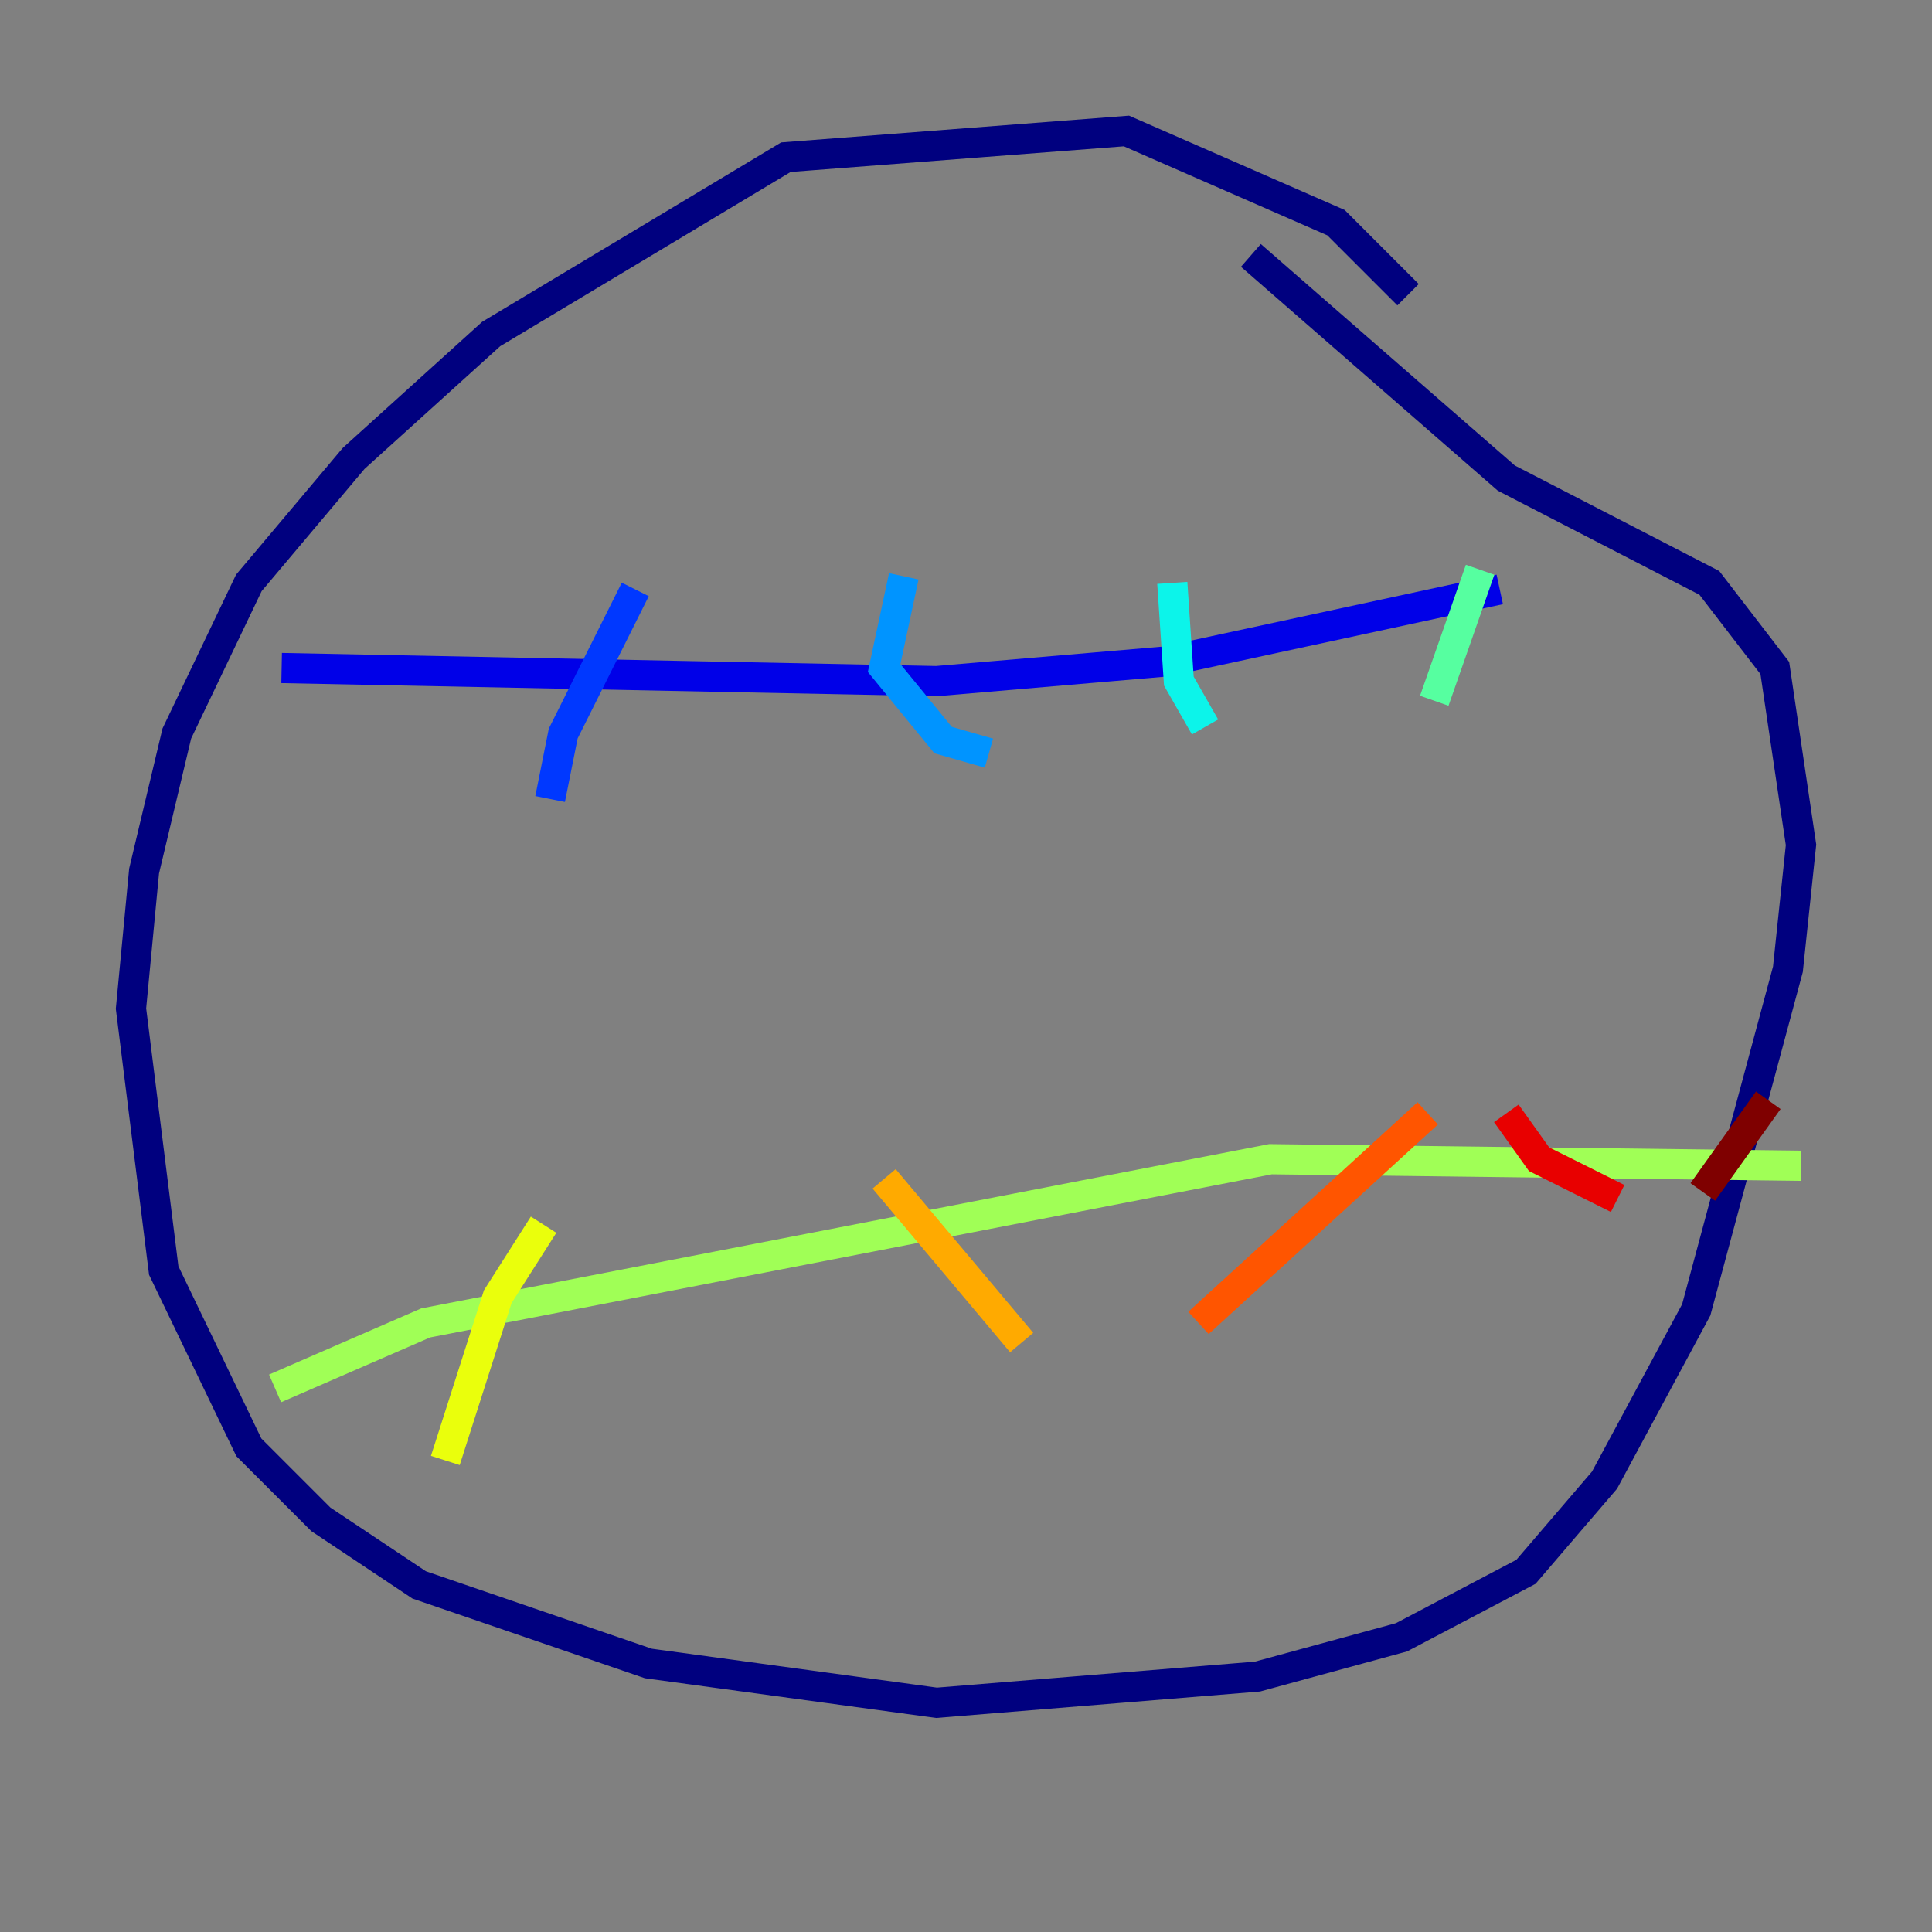 <?xml version="1.0" encoding="utf-8" ?>
<svg baseProfile="tiny" height="128" version="1.2" viewBox="0,0,128,128" width="128" xmlns="http://www.w3.org/2000/svg" xmlns:ev="http://www.w3.org/2001/xml-events" xmlns:xlink="http://www.w3.org/1999/xlink"><rect x="0" y="0" width="128" height="128" fill="#808080" stroke="none"/><defs /><polyline fill="none" points="93.288,19.525 88.515,14.752 74.63,8.678 52.068,10.414 32.542,22.129 23.43,30.373 16.488,38.617 11.715,48.597 9.546,57.709 8.678,66.82 10.848,84.176 16.488,95.891 21.261,100.664 27.77,105.003 42.956,110.21 62.047,112.814 83.308,111.078 92.854,108.475 101.098,104.136 106.305,98.061 112.38,86.78 118.454,64.217 119.322,55.973 117.586,44.258 113.248,38.617 99.797,31.675 82.875,16.922" stroke="#00007f" stroke-width="2" /><polyline fill="none" points="18.658,44.258 62.047,45.125 77.234,43.824 99.363,39.051" stroke="#0000e8" stroke-width="2" /><polyline fill="none" points="42.088,39.051 37.315,48.597 36.447,52.936" stroke="#0038ff" stroke-width="2" /><polyline fill="none" points="59.878,38.183 58.576,44.258 62.481,49.031 65.519,49.898" stroke="#0094ff" stroke-width="2" /><polyline fill="none" points="77.668,38.617 78.102,45.125 79.837,48.163" stroke="#0cf4ea" stroke-width="2" /><polyline fill="none" points="98.061,37.749 95.024,46.427" stroke="#56ffa0" stroke-width="2" /><polyline fill="none" points="18.224,91.986 28.203,87.647 84.176,76.8 119.322,77.234" stroke="#a0ff56" stroke-width="2" /><polyline fill="none" points="36.014,81.139 32.976,85.912 29.505,96.759" stroke="#eaff0c" stroke-width="2" /><polyline fill="none" points="58.576,78.102 67.688,88.949" stroke="#ffaa00" stroke-width="2" /><polyline fill="none" points="94.59,73.763 79.403,87.647" stroke="#ff5500" stroke-width="2" /><polyline fill="none" points="99.797,73.763 101.966,76.8 107.173,79.403" stroke="#e80000" stroke-width="2" /><polyline fill="none" points="117.153,72.895 112.814,78.969" stroke="#7f0000" stroke-width="2" /></svg>